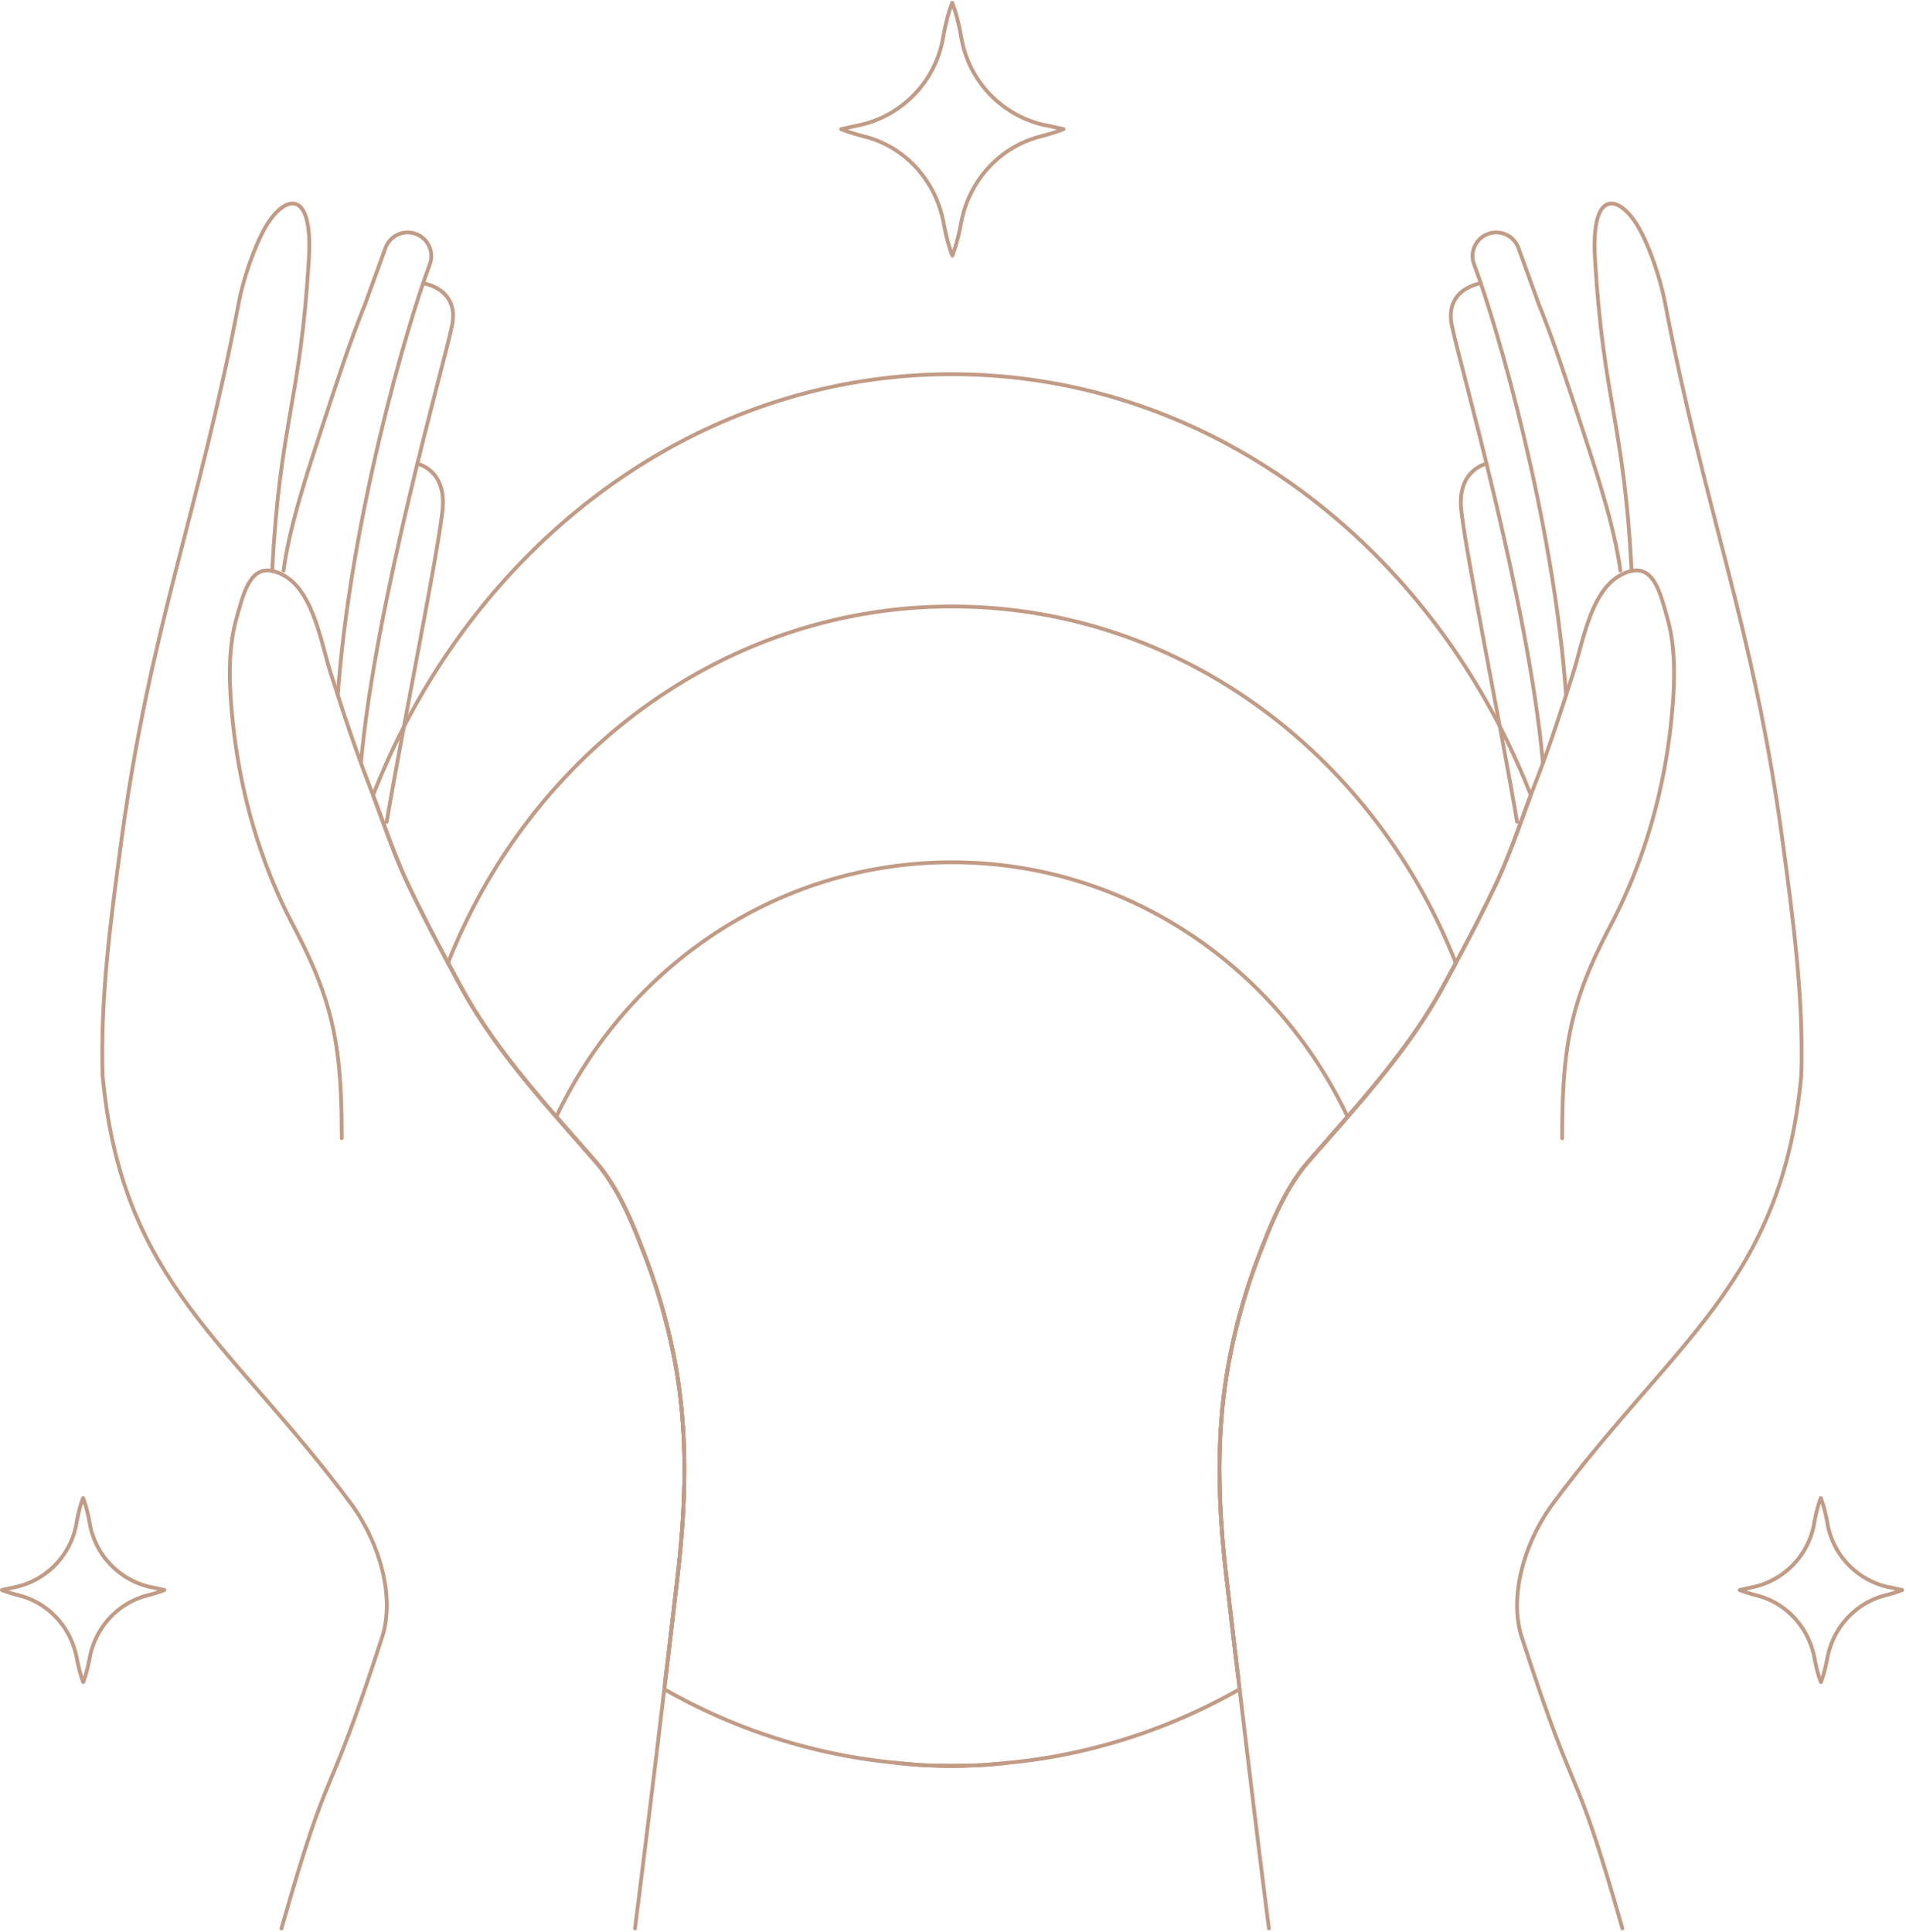 <svg width="670" height="679" fill="none" xmlns="http://www.w3.org/2000/svg"><path d="M95.673 200.742v-.071c2.737-52.426 9.881-59.037 12.902-109.543 1.564-25.84-8.92-22.143-15.14-11.48-4.053 6.895-7.962 18.66-9.455 26.479-14.146 74.391-31.171 114.164-41.3 189.265-3.733 27.617-7.465 55.234-6.612 82.708 6.86 73.147 44.82 92.98 87.897 151.235 9.561 13.47 14.715 31.633 10.557 45.53-20.757 64.332-17.63 39.914-35.579 103.003" stroke="#C19B85" stroke-width="1.333" stroke-linecap="round" stroke-linejoin="round"/><path d="M120.133 400.101c0-21.29-1.315-35.08-5.794-48.978-2.594-8.139-6.255-16.314-11.374-26.017-11.551-22.001-18.553-46.49-21.147-71.334-1.209-11.694-1.955-24.88 1.28-36.325 2.31-8.068 4.478-18.447 12.581-16.776 1.244.249 2.666.782 4.23 1.671 10.307 5.829 13.008 23.778 16.278 34.085.853 2.595 1.671 5.225 2.524 7.819 2.595 8.069 5.26 16.066 8.175 23.992.888 2.488 1.812 4.94 2.772 7.393.498 1.315.995 2.63 1.493 3.909 4.123 10.947 7.642 21.646 12.76 32.309 4.3 8.992 8.885 17.842 13.577 26.621l4.798 8.85c8.957 16.385 20.935 31.065 33.268 45.246 4.585 5.296 9.241 10.521 13.791 15.746 8.139 9.347 13.08 21.787 17.451 33.303 4.514 11.765 7.926 23.92 10.308 36.254 4.905 25.733 4.016 51.075.995 76.95-1.031 8.885-2.168 18.482-3.306 28.327-.284 2.417-.604 4.799-.888 7.251-.142 1.137-.249 2.275-.391 3.377-3.697 31.099-7.642 63.372-10.307 84.094" stroke="#C19B85" stroke-width="1.333" stroke-linecap="round" stroke-linejoin="round"/><path d="M99.656 200.565c2.168-16.137 8.85-35.898 13.862-51.288 4.692-14.324 9.277-28.683 14.928-42.652l7.037-19.442c1.493-4.123 5.9-6.362 10.13-5.153 4.656 1.35 7.18 6.362 5.474 10.876-8.282 22.072-27.973 90.314-32.344 151.341" stroke="#C19B85" stroke-width="1.333" stroke-linecap="round" stroke-linejoin="round"/><path d="M148.702 99.585s12.831 1.706 10.201 14.822c-2.63 13.115-27.013 97.529-32.024 153.793" stroke="#C19B85" stroke-width="1.333" stroke-linecap="round" stroke-linejoin="round"/><path d="M146.677 163s10.201 2.061 8.921 15.816c-1.244 13.755-14.288 78.158-19.655 110.04m310.114 389.012c-2.702-20.721-6.611-52.994-10.308-84.094-.142-1.137-.284-2.239-.391-3.376-.284-2.453-.604-4.87-.888-7.251-1.138-9.846-2.275-19.442-3.306-28.328-3.021-25.875-3.909-51.217.995-76.95a214.913 214.913 0 0110.272-36.253c4.408-11.516 9.348-23.956 17.487-33.304 4.55-5.225 9.206-10.449 13.791-15.745 12.333-14.182 24.311-28.861 33.268-45.246 1.599-2.915 3.199-5.829 4.763-8.779.035-.036 0-.036 0-.036 4.727-8.779 9.312-17.665 13.612-26.657 5.119-10.698 8.637-21.397 12.76-32.379.462-1.28.96-2.559 1.458-3.839a458.15 458.15 0 002.807-7.393c2.915-7.926 5.581-15.923 8.14-23.956.853-2.63 1.706-5.224 2.523-7.854 3.306-10.308 6.007-28.257 16.314-34.086 1.564-.889 2.95-1.422 4.194-1.67 8.14-1.671 10.308 8.672 12.618 16.776 3.235 11.444 2.488 24.631 1.28 36.324-2.595 24.845-9.632 49.334-21.184 71.335-5.082 9.703-8.779 17.842-11.338 25.946-4.478 13.933-5.793 27.723-5.793 49.049" stroke="#C19B85" stroke-width="1.333" stroke-linecap="round" stroke-linejoin="round"/><path d="M570.313 677.868c-17.949-63.089-14.821-38.671-35.578-103.003-4.159-13.897.959-32.06 10.556-45.53 43.078-58.255 81.037-78.088 87.897-151.235.853-27.474-2.879-55.091-6.611-82.708-10.129-75.101-27.154-114.874-41.336-189.265-1.493-7.82-5.367-19.584-9.419-26.479-6.22-10.663-16.705-14.36-15.141 11.48 3.021 50.506 10.165 57.117 12.866 109.543v.071" stroke="#C19B85" stroke-width="1.333" stroke-linecap="round" stroke-linejoin="round"/><path d="M569.598 200.565c-2.168-16.137-8.85-35.898-13.862-51.288-4.691-14.324-9.276-28.683-14.928-42.652l-7.037-19.442c-1.493-4.123-5.9-6.362-10.13-5.153-4.656 1.35-7.179 6.362-5.473 10.876 8.281 22.072 27.972 90.314 32.343 151.341" stroke="#C19B85" stroke-width="1.333" stroke-linecap="round" stroke-linejoin="round"/><path d="M520.554 99.585s-12.831 1.706-10.201 14.822c2.631 13.115 27.013 97.529 32.024 153.793" stroke="#C19B85" stroke-width="1.333" stroke-linecap="round" stroke-linejoin="round"/><path d="M522.544 163s-10.201 2.061-8.921 15.816c1.244 13.755 14.288 78.158 19.655 110.04" stroke="#C19B85" stroke-width="1.333" stroke-linecap="round" stroke-linejoin="round"/><path d="M538.111 279.47c-4.123 10.983-7.642 21.681-12.76 32.379-4.301 8.993-8.886 17.878-13.613 26.657-1.564 2.986-3.163 5.9-4.763 8.815-8.957 16.385-20.934 31.064-33.268 45.246-4.585 5.296-9.241 10.52-13.79 15.745-8.14 9.348-13.08 21.788-17.487 33.304a214.82 214.82 0 00-10.272 36.253c-4.905 25.733-4.017 51.075-.995 76.95 1.03 8.886 2.168 18.483 3.305 28.328.284 2.381.604 4.798.889 7.251.106 1.137.248 2.239.391 3.376-24.774 14.075-52.319 23.103-81.5 25.875l-.959.107c-.32.036-.676.071-.996.107-2.523.248-5.082.462-7.641.604-1.706.071-3.377.142-5.083.178h-.533c-.711.035-1.457.035-2.204.035-.711.036-1.457.036-2.203.036-.747 0-1.493 0-2.204-.036-.747 0-1.493 0-2.204-.035h-.533c-1.706 0-3.412-.107-5.082-.178-2.56-.142-5.119-.356-7.642-.604-.32-.036-.675-.071-.995-.107-.32 0-.64-.071-.96-.107-29.181-2.772-56.726-11.764-81.499-25.875.142-1.102.248-2.239.39-3.341.285-2.488.605-4.869.889-7.286 1.137-9.845 2.275-19.442 3.306-28.328 3.021-25.875 3.909-51.217-.996-76.95-2.381-12.333-5.793-24.489-10.307-36.253-4.372-11.516-9.312-23.956-17.452-33.304-4.549-5.225-9.205-10.449-13.79-15.745-12.333-14.182-24.311-28.861-33.268-45.246l-4.798-8.85c-4.692-8.779-9.277-17.629-13.578-26.622-5.118-10.663-8.637-21.361-12.76-32.308 3.235-8.353 6.896-16.421 10.912-24.24 38.102-73.929 110.076-123.76 192.571-123.76 82.494 0 154.468 49.831 192.57 123.76 4.016 7.784 7.642 15.852 10.912 24.169z" stroke="#C19B85" stroke-width="1.333" stroke-linecap="round" stroke-linejoin="round"/><path d="M329.686 620.642h.533c.711.035 1.457.035 2.203.035.711.036 1.458.036 2.204.036.747 0 1.493 0 2.204-.036.747 0 1.493 0 2.204-.035h.533M234.79 583.144c1.137-9.845 2.275-19.442 3.305-28.327 3.022-25.876 3.91-51.217-.995-76.95-2.381-12.334-5.793-24.489-10.307-36.254-4.372-11.516-9.312-23.956-17.452-33.304-4.549-5.224-9.205-10.449-13.79-15.745 25.057-52.959 77.909-89.461 139.078-89.461s114.021 36.502 139.079 89.461c-4.585 5.296-9.241 10.521-13.79 15.745-8.14 9.348-13.08 21.788-17.488 33.304a214.828 214.828 0 00-10.271 36.254c-4.905 25.733-4.017 51.074-.996 76.95 1.031 8.885 2.169 18.482 3.306 28.327" stroke="#C19B85" stroke-width="1.333" stroke-linecap="round" stroke-linejoin="round"/><path d="M354.247 619.651l-.96.107c-.319.035-.675.071-.995.106-2.523.249-5.082.462-7.642.604-1.706.071-3.376.143-5.082.178h-.533c-.711.036-1.458.036-2.204.036-.711.035-1.457.035-2.204.035-.746 0-1.492 0-2.203-.035-.747 0-1.493 0-2.204-.036h-.533a231.78 231.78 0 01-5.083-.178 178.855 178.855 0 01-7.641-.604c-.32 0-.676-.071-.995-.106l-.96-.107m-81.109-29.219c.285-2.488.605-4.87.889-7.287 1.137-9.845 2.275-19.442 3.305-28.327 3.022-25.875 3.91-51.217-.995-76.95-2.381-12.334-5.793-24.489-10.307-36.254-4.372-11.516-9.312-23.956-17.452-33.303-4.549-5.225-9.205-10.45-13.79-15.746-12.334-14.181-24.312-28.86-33.268-45.246l-4.799-8.85c28.968-73.573 97.352-125.288 177.145-125.288 79.794 0 148.178 51.715 177.11 125.324-1.564 2.985-3.163 5.9-4.763 8.814-8.957 16.386-20.935 31.065-33.268 45.246-4.585 5.296-9.241 10.521-13.79 15.746-8.14 9.347-13.08 21.787-17.487 33.303a214.738 214.738 0 00-10.272 36.254c-4.905 25.733-4.017 51.075-.996 76.95 1.031 8.885 2.169 18.482 3.306 28.327.284 2.382.604 4.799.889 7.251M367.4 44.029c-15.026-3.27-26.697-15.273-29.42-30.497-.826-4.685-1.896-9.076-3.258-12.54-1.361 3.464-2.431 7.855-3.258 12.54-2.723 15.224-14.442 27.276-29.517 30.497-3.744.78-6.273 1.366-6.273 1.366 2.577 1.025 5.349 1.854 8.169 2.586 14.346 3.611 25.093 15.566 27.816 30.205.826 4.343 1.847 8.441 3.112 11.662 1.264-3.27 2.285-7.32 3.112-11.662 2.723-14.59 13.47-26.545 27.815-30.205 2.821-.732 5.593-1.561 8.17-2.586 0 0-2.578-.585-6.419-1.415l-.049.049zM53.093 557.907c-10.982-2.381-19.512-11.125-21.503-22.214-.604-3.412-1.386-6.611-2.381-9.134-.995 2.523-1.777 5.722-2.382 9.134-1.99 11.089-10.556 19.868-21.574 22.214-2.737.569-4.585.995-4.585.995 1.884.747 3.91 1.351 5.971 1.884 10.485 2.63 18.34 11.338 20.33 22.001.605 3.163 1.351 6.149 2.275 8.495.925-2.381 1.67-5.332 2.275-8.495 1.99-10.627 9.845-19.335 20.33-22.001 2.062-.533 4.088-1.137 5.972-1.884 0 0-1.884-.426-4.692-1.03l-.035.035zm610.842 0c-10.982-2.381-19.513-11.125-21.503-22.214-.604-3.412-1.386-6.611-2.381-9.134-.996 2.523-1.778 5.722-2.382 9.134-1.99 11.089-10.556 19.868-21.574 22.214-2.737.569-4.585.995-4.585.995 1.884.747 3.909 1.351 5.971 1.884 10.485 2.63 18.34 11.338 20.33 22.001.605 3.163 1.351 6.149 2.275 8.495.924-2.381 1.671-5.332 2.275-8.495 1.99-10.627 9.845-19.335 20.33-22.001 2.062-.533 4.088-1.137 5.971-1.884 0 0-1.883-.426-4.691-1.03l-.036.035z" stroke="#C19B85" stroke-width="1.333" stroke-linecap="round" stroke-linejoin="round"/></svg>